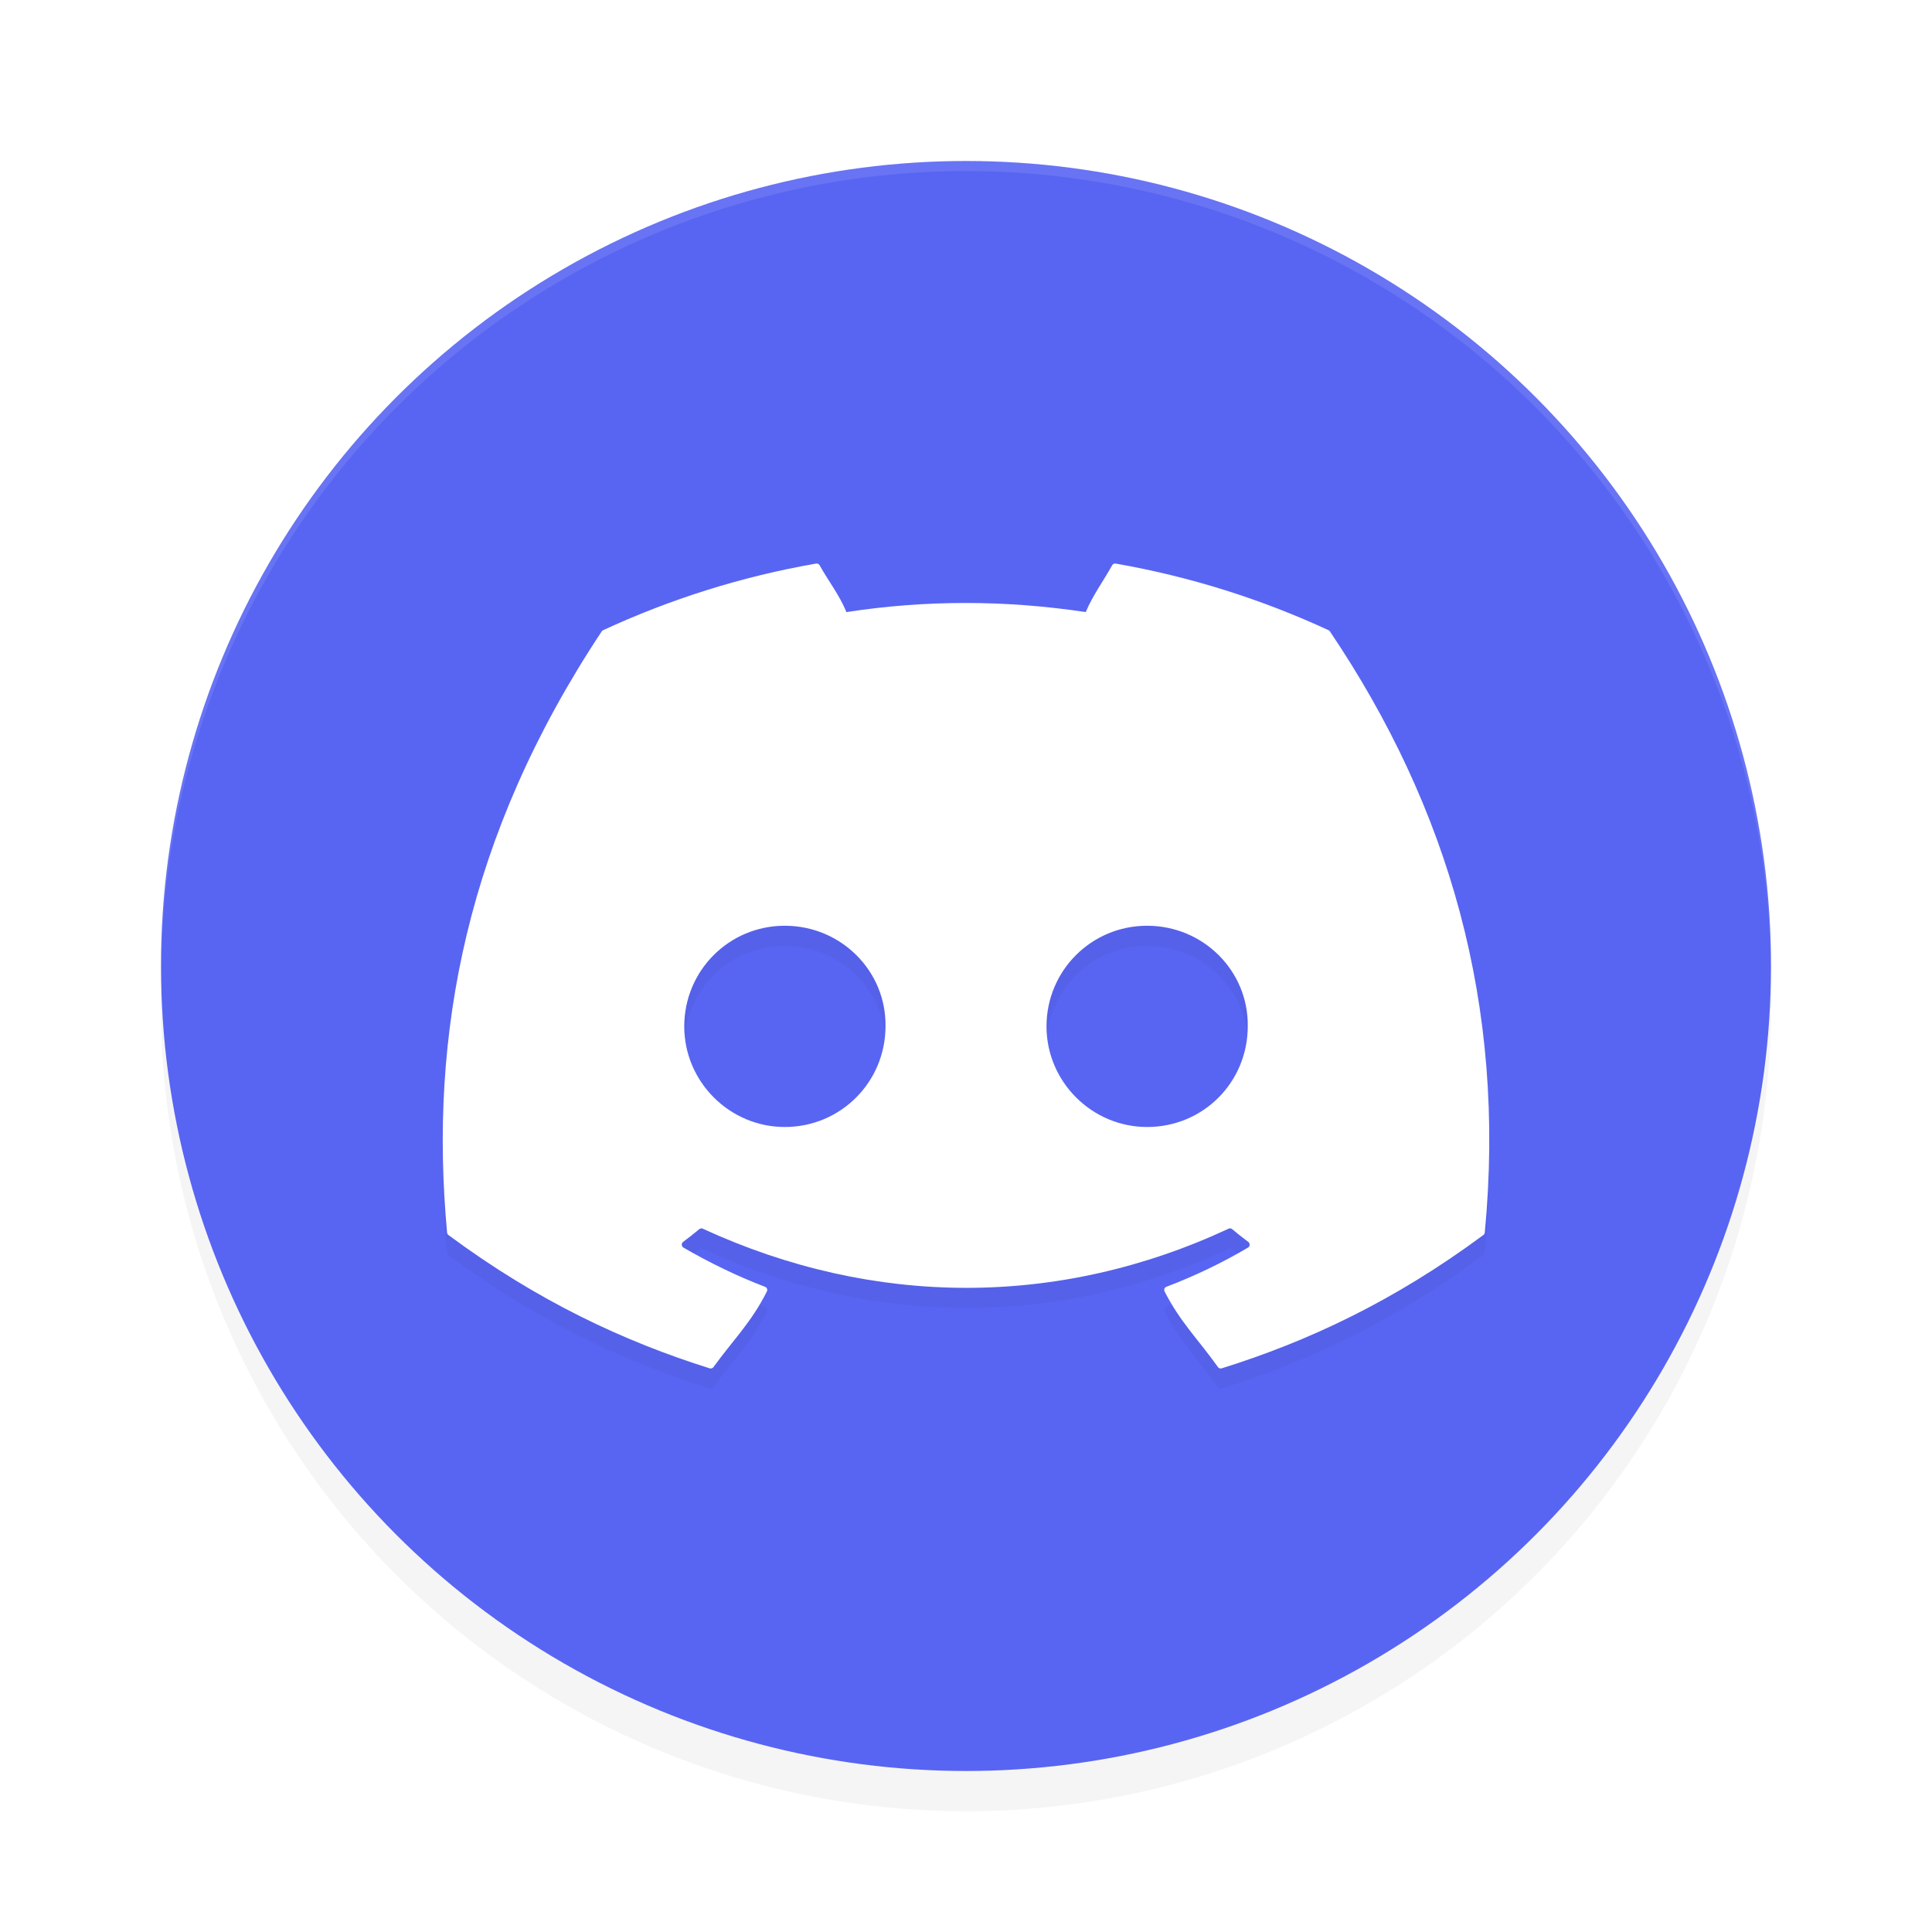 <?xml version='1.0' encoding='utf-8'?>
<svg xmlns="http://www.w3.org/2000/svg" width="192" height="192" version="1.1" id="svg12">
  <defs>
    <filter style="color-interpolation-filters:sRGB" id="filter848" x="-0.048" y="-0.048" width="1.096" height="1.096">
      <feGaussianBlur stdDeviation="3.2"/>
    </filter>
    <filter style="color-interpolation-filters:sRGB" id="filter852" x="-0.042" y="-0.055" width="1.085" height="1.11">
      <feGaussianBlur stdDeviation="1.84"/>
    </filter>
  </defs>
  <circle style="filter:url(#filter848);opacity:0.2" cx="96" cy="100" r="80"/>
  <circle style="fill:#5865f2" cx="96" cy="96" r="80"/>
  <path style="opacity:0.1;fill:#ffffff" d="M 96 16 A 80 80 0 0 0 16 96 A 80 80 0 0 0 16.023 96.639 A 80 80 0 0 1 96 17 A 80 80 0 0 1 175.984 96.303 A 80 80 0 0 0 176 96 A 80 80 0 0 0 96 16 z "/>
  <path style="filter:url(#filter852);opacity:0.2;mix-blend-mode:normal" d="m 81.102,58.008 c -7.428,1.291 -14.539,3.551 -21.172,6.625 -0.057,0.025 -0.1,0.063 -0.133,0.117 -13.483,20.328 -17.179,40.16 -15.367,59.742 0.008,0.096 0.059,0.184 0.133,0.242 8.896,6.593 17.512,10.597 25.969,13.25 0.135,0.042 0.281,-0.005 0.367,-0.117 2,-2.757 3.784,-4.466 5.312,-7.523 0.09,-0.179 0.005,-0.39 -0.18,-0.461 -2.829,-1.083 -5.519,-2.399 -8.109,-3.898 -0.205,-0.121 -0.227,-0.421 -0.039,-0.562 0.545,-0.412 1.097,-0.84 1.617,-1.273 0.094,-0.079 0.225,-0.097 0.336,-0.047 17.02,7.842 35.446,7.842 52.266,0 0.111,-0.054 0.238,-0.04 0.336,0.039 0.521,0.433 1.068,0.869 1.617,1.281 0.189,0.142 0.174,0.442 -0.031,0.562 -2.591,1.528 -5.285,2.82 -8.117,3.898 -0.184,0.071 -0.262,0.282 -0.172,0.461 1.562,3.053 3.341,4.759 5.305,7.516 0.082,0.117 0.232,0.167 0.367,0.125 8.498,-2.653 17.112,-6.657 26.008,-13.25 0.078,-0.058 0.132,-0.146 0.141,-0.242 2.168,-22.64 -3.638,-42.301 -15.383,-59.734 -0.029,-0.058 -0.075,-0.1 -0.133,-0.125 -6.629,-3.069 -13.732,-5.33 -21.164,-6.625 -0.135,-0.025 -0.274,0.032 -0.344,0.156 -0.914,1.641 -1.924,2.982 -2.633,4.664 -7.994,-1.208 -15.952,-1.208 -23.781,0 -0.709,-1.72 -1.754,-3.023 -2.672,-4.664 -0.07,-0.121 -0.208,-0.177 -0.344,-0.156 z m -3.109,35.992 c 5.613,0 10.096,4.527 10.008,10 0,5.512 -4.439,10 -10.008,10 -5.482,0 -9.992,-4.488 -9.992,-10 0,-5.512 4.423,-10 9.992,-10 z m 36.008,0 c 5.613,0 10.088,4.527 10,10 0,5.512 -4.387,10 -10,10 -5.481,0 -10,-4.488 -10,-10 0,-5.512 4.431,-10 10,-10 z"/>
  <path style="fill:#ffffff" d="m 81.102,56.008 c -7.428,1.291 -14.539,3.551 -21.172,6.625 -0.057,0.025 -0.1,0.063 -0.133,0.117 C 46.314,83.078 42.618,102.91 44.43,122.492 c 0.008,0.096 0.059,0.184 0.133,0.242 8.896,6.593 17.512,10.597 25.969,13.25 0.135,0.042 0.281,-0.005 0.367,-0.117 2,-2.757 3.784,-4.466 5.312,-7.523 0.09,-0.179 0.005,-0.39 -0.18,-0.461 -2.829,-1.083 -5.519,-2.399 -8.109,-3.898 -0.205,-0.121 -0.227,-0.421 -0.039,-0.562 0.545,-0.412 1.097,-0.84 1.617,-1.273 0.094,-0.079 0.225,-0.097 0.336,-0.047 17.02,7.842 35.446,7.842 52.266,0 0.111,-0.054 0.238,-0.04 0.336,0.039 0.521,0.433 1.068,0.869 1.617,1.281 0.189,0.142 0.174,0.442 -0.031,0.562 -2.591,1.528 -5.285,2.82 -8.117,3.898 -0.184,0.071 -0.262,0.282 -0.172,0.461 1.562,3.053 3.341,4.759 5.305,7.516 0.082,0.117 0.232,0.167 0.367,0.125 8.498,-2.653 17.112,-6.657 26.008,-13.25 0.078,-0.058 0.132,-0.146 0.141,-0.242 2.168,-22.64 -3.638,-42.301 -15.383,-59.734 -0.029,-0.058 -0.075,-0.1 -0.133,-0.125 -6.629,-3.069 -13.732,-5.33 -21.164,-6.625 -0.135,-0.025 -0.274,0.032 -0.344,0.156 -0.914,1.641 -1.924,2.982 -2.633,4.664 -7.994,-1.208 -15.952,-1.208 -23.781,0 -0.709,-1.72 -1.754,-3.023 -2.672,-4.664 -0.07,-0.121 -0.208,-0.177 -0.344,-0.156 z M 77.992,92 C 83.605,92 88.088,96.527 88,102 88,107.512 83.561,112 77.992,112 72.511,112 68,107.512 68,102 68,96.488 72.423,92 77.992,92 Z M 114,92 c 5.613,0 10.088,4.527 10,10 0,5.512 -4.387,10 -10,10 -5.481,0 -10,-4.488 -10,-10 0,-5.512 4.431,-10 10,-10 z"/>
</svg>
